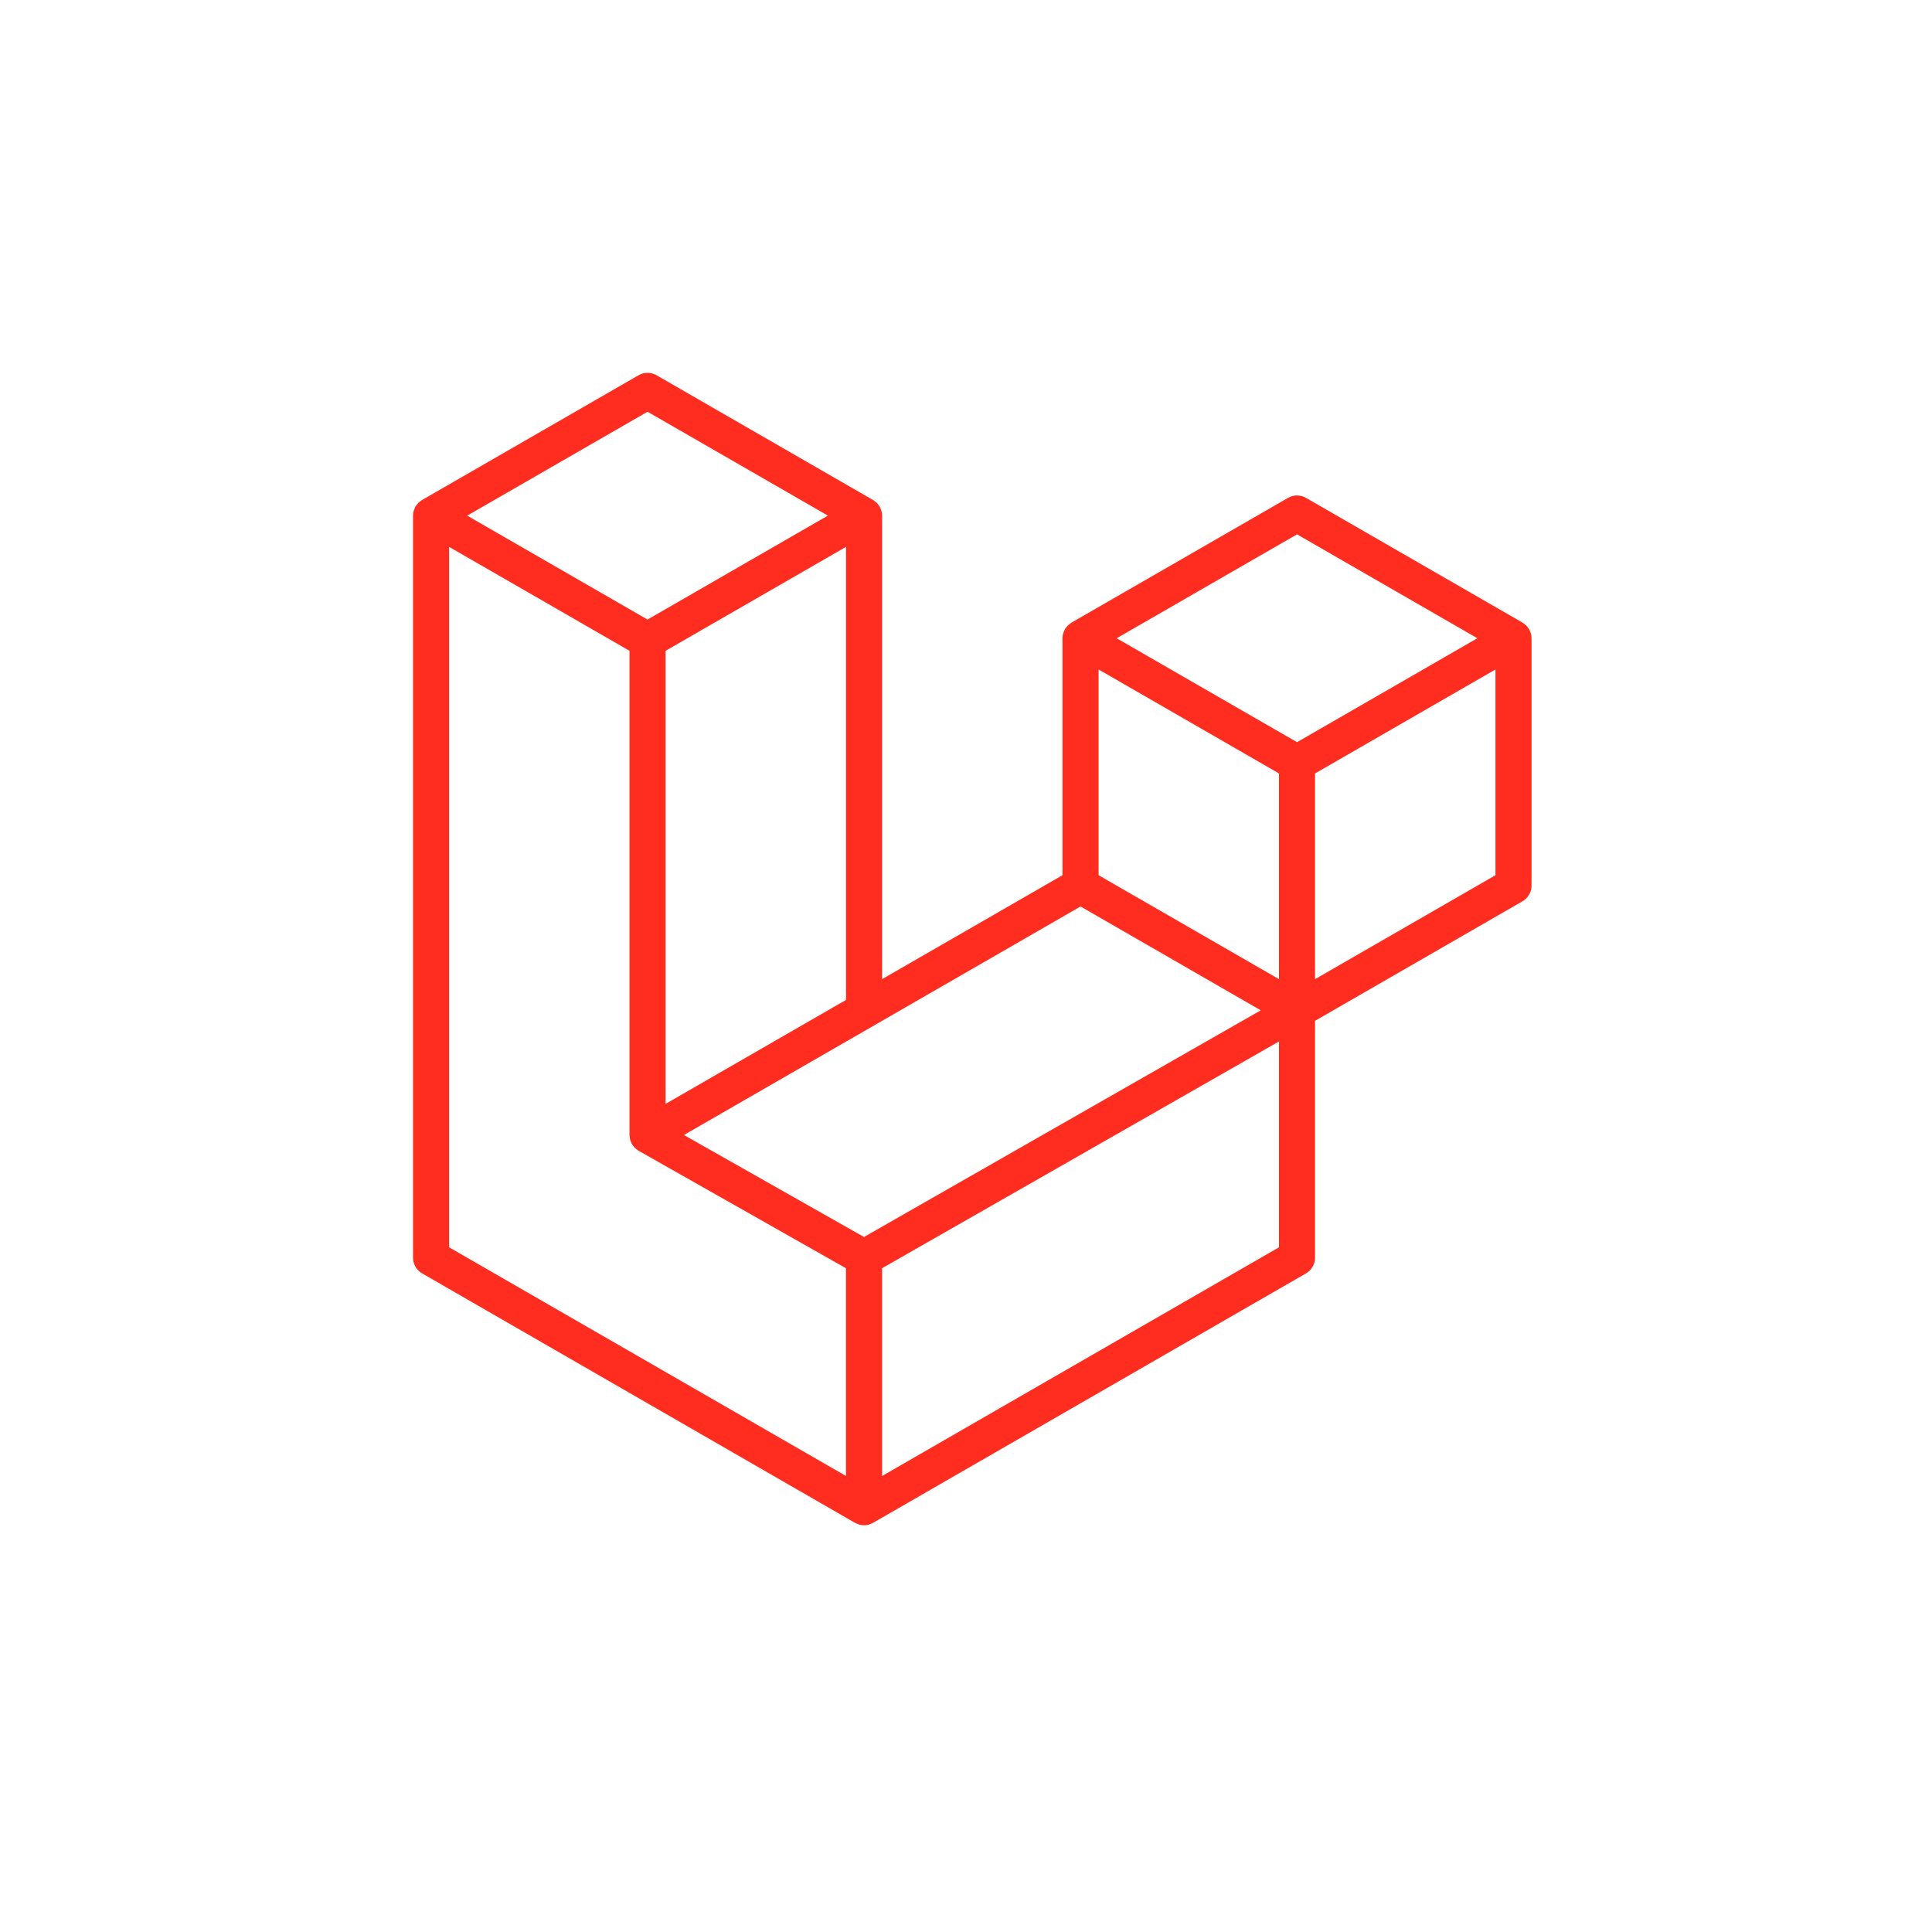 <svg width="114" height="113" viewBox="0 0 114 113" fill="none" xmlns="http://www.w3.org/2000/svg">
<path d="M90.334 37.383C90.358 37.474 90.371 37.568 90.371 37.661V52.257C90.371 52.445 90.322 52.629 90.228 52.791C90.134 52.953 89.999 53.087 89.837 53.181L77.596 60.234V74.214C77.596 74.594 77.394 74.946 77.064 75.137L51.513 89.858C51.455 89.891 51.391 89.913 51.327 89.935C51.303 89.943 51.281 89.958 51.255 89.965C51.077 90.012 50.889 90.012 50.711 89.965C50.681 89.957 50.655 89.941 50.627 89.93C50.568 89.909 50.507 89.89 50.451 89.858L24.905 75.137C24.743 75.044 24.608 74.909 24.515 74.747C24.421 74.585 24.371 74.401 24.371 74.214V30.426C24.371 30.33 24.384 30.237 24.408 30.147C24.416 30.116 24.435 30.088 24.445 30.057C24.465 30.002 24.484 29.944 24.513 29.892C24.533 29.858 24.562 29.83 24.586 29.798C24.617 29.756 24.645 29.712 24.681 29.674C24.711 29.644 24.751 29.621 24.786 29.595C24.824 29.563 24.859 29.528 24.903 29.503H24.904L37.678 22.142C37.839 22.049 38.023 22 38.209 22C38.396 22 38.579 22.049 38.741 22.142L51.515 29.503H51.517C51.56 29.529 51.596 29.563 51.634 29.593C51.669 29.62 51.707 29.644 51.738 29.673C51.775 29.712 51.802 29.756 51.834 29.798C51.856 29.83 51.887 29.858 51.905 29.892C51.936 29.946 51.953 30.002 51.975 30.057C51.985 30.088 52.004 30.116 52.012 30.148C52.036 30.239 52.049 30.332 52.049 30.426V57.776L62.693 51.642V37.66C62.693 37.567 62.706 37.472 62.73 37.383C62.74 37.352 62.757 37.324 62.768 37.293C62.789 37.237 62.807 37.18 62.837 37.128C62.857 37.093 62.886 37.065 62.908 37.033C62.94 36.991 62.967 36.947 63.004 36.91C63.035 36.879 63.073 36.857 63.108 36.83C63.148 36.798 63.182 36.764 63.225 36.738H63.226L76.001 29.378C76.163 29.284 76.346 29.235 76.533 29.235C76.719 29.235 76.903 29.284 77.064 29.378L89.838 36.738C89.883 36.765 89.918 36.798 89.958 36.829C89.991 36.855 90.029 36.879 90.06 36.908C90.097 36.947 90.124 36.991 90.156 37.033C90.18 37.065 90.209 37.093 90.228 37.128C90.258 37.18 90.275 37.237 90.297 37.293C90.309 37.324 90.326 37.352 90.334 37.383ZM88.242 51.642V39.504L83.772 42.079L77.596 45.638V57.776L88.243 51.642H88.242ZM75.468 73.598V61.452L69.394 64.924L52.048 74.833V87.093L75.468 73.598ZM26.5 32.268V73.598L49.918 87.091V74.834L37.684 67.904L37.68 67.902L37.675 67.899C37.634 67.875 37.599 67.841 37.561 67.811C37.528 67.785 37.489 67.763 37.46 67.734L37.457 67.73C37.422 67.697 37.399 67.656 37.369 67.618C37.343 67.582 37.311 67.552 37.29 67.515L37.288 67.511C37.264 67.471 37.25 67.423 37.232 67.378C37.215 67.338 37.193 67.3 37.182 67.258V67.257C37.169 67.206 37.166 67.153 37.161 67.101C37.155 67.061 37.145 67.021 37.145 66.981V38.402L30.971 34.843L26.5 32.27V32.268ZM38.211 24.295L27.568 30.426L38.208 36.557L48.85 30.425L38.208 24.295H38.211ZM43.745 62.559L49.92 59.002V32.268L45.45 34.844L39.274 38.402V65.136L43.745 62.559ZM76.533 31.53L65.891 37.661L76.533 43.793L87.173 37.66L76.533 31.53ZM75.468 45.638L69.293 42.079L64.823 39.504V51.642L70.997 55.199L75.468 57.776V45.638ZM50.982 72.99L66.59 64.072L74.393 59.615L63.759 53.488L51.516 60.542L40.357 66.972L50.982 72.99Z" fill="#FF2D20"/>
</svg>

